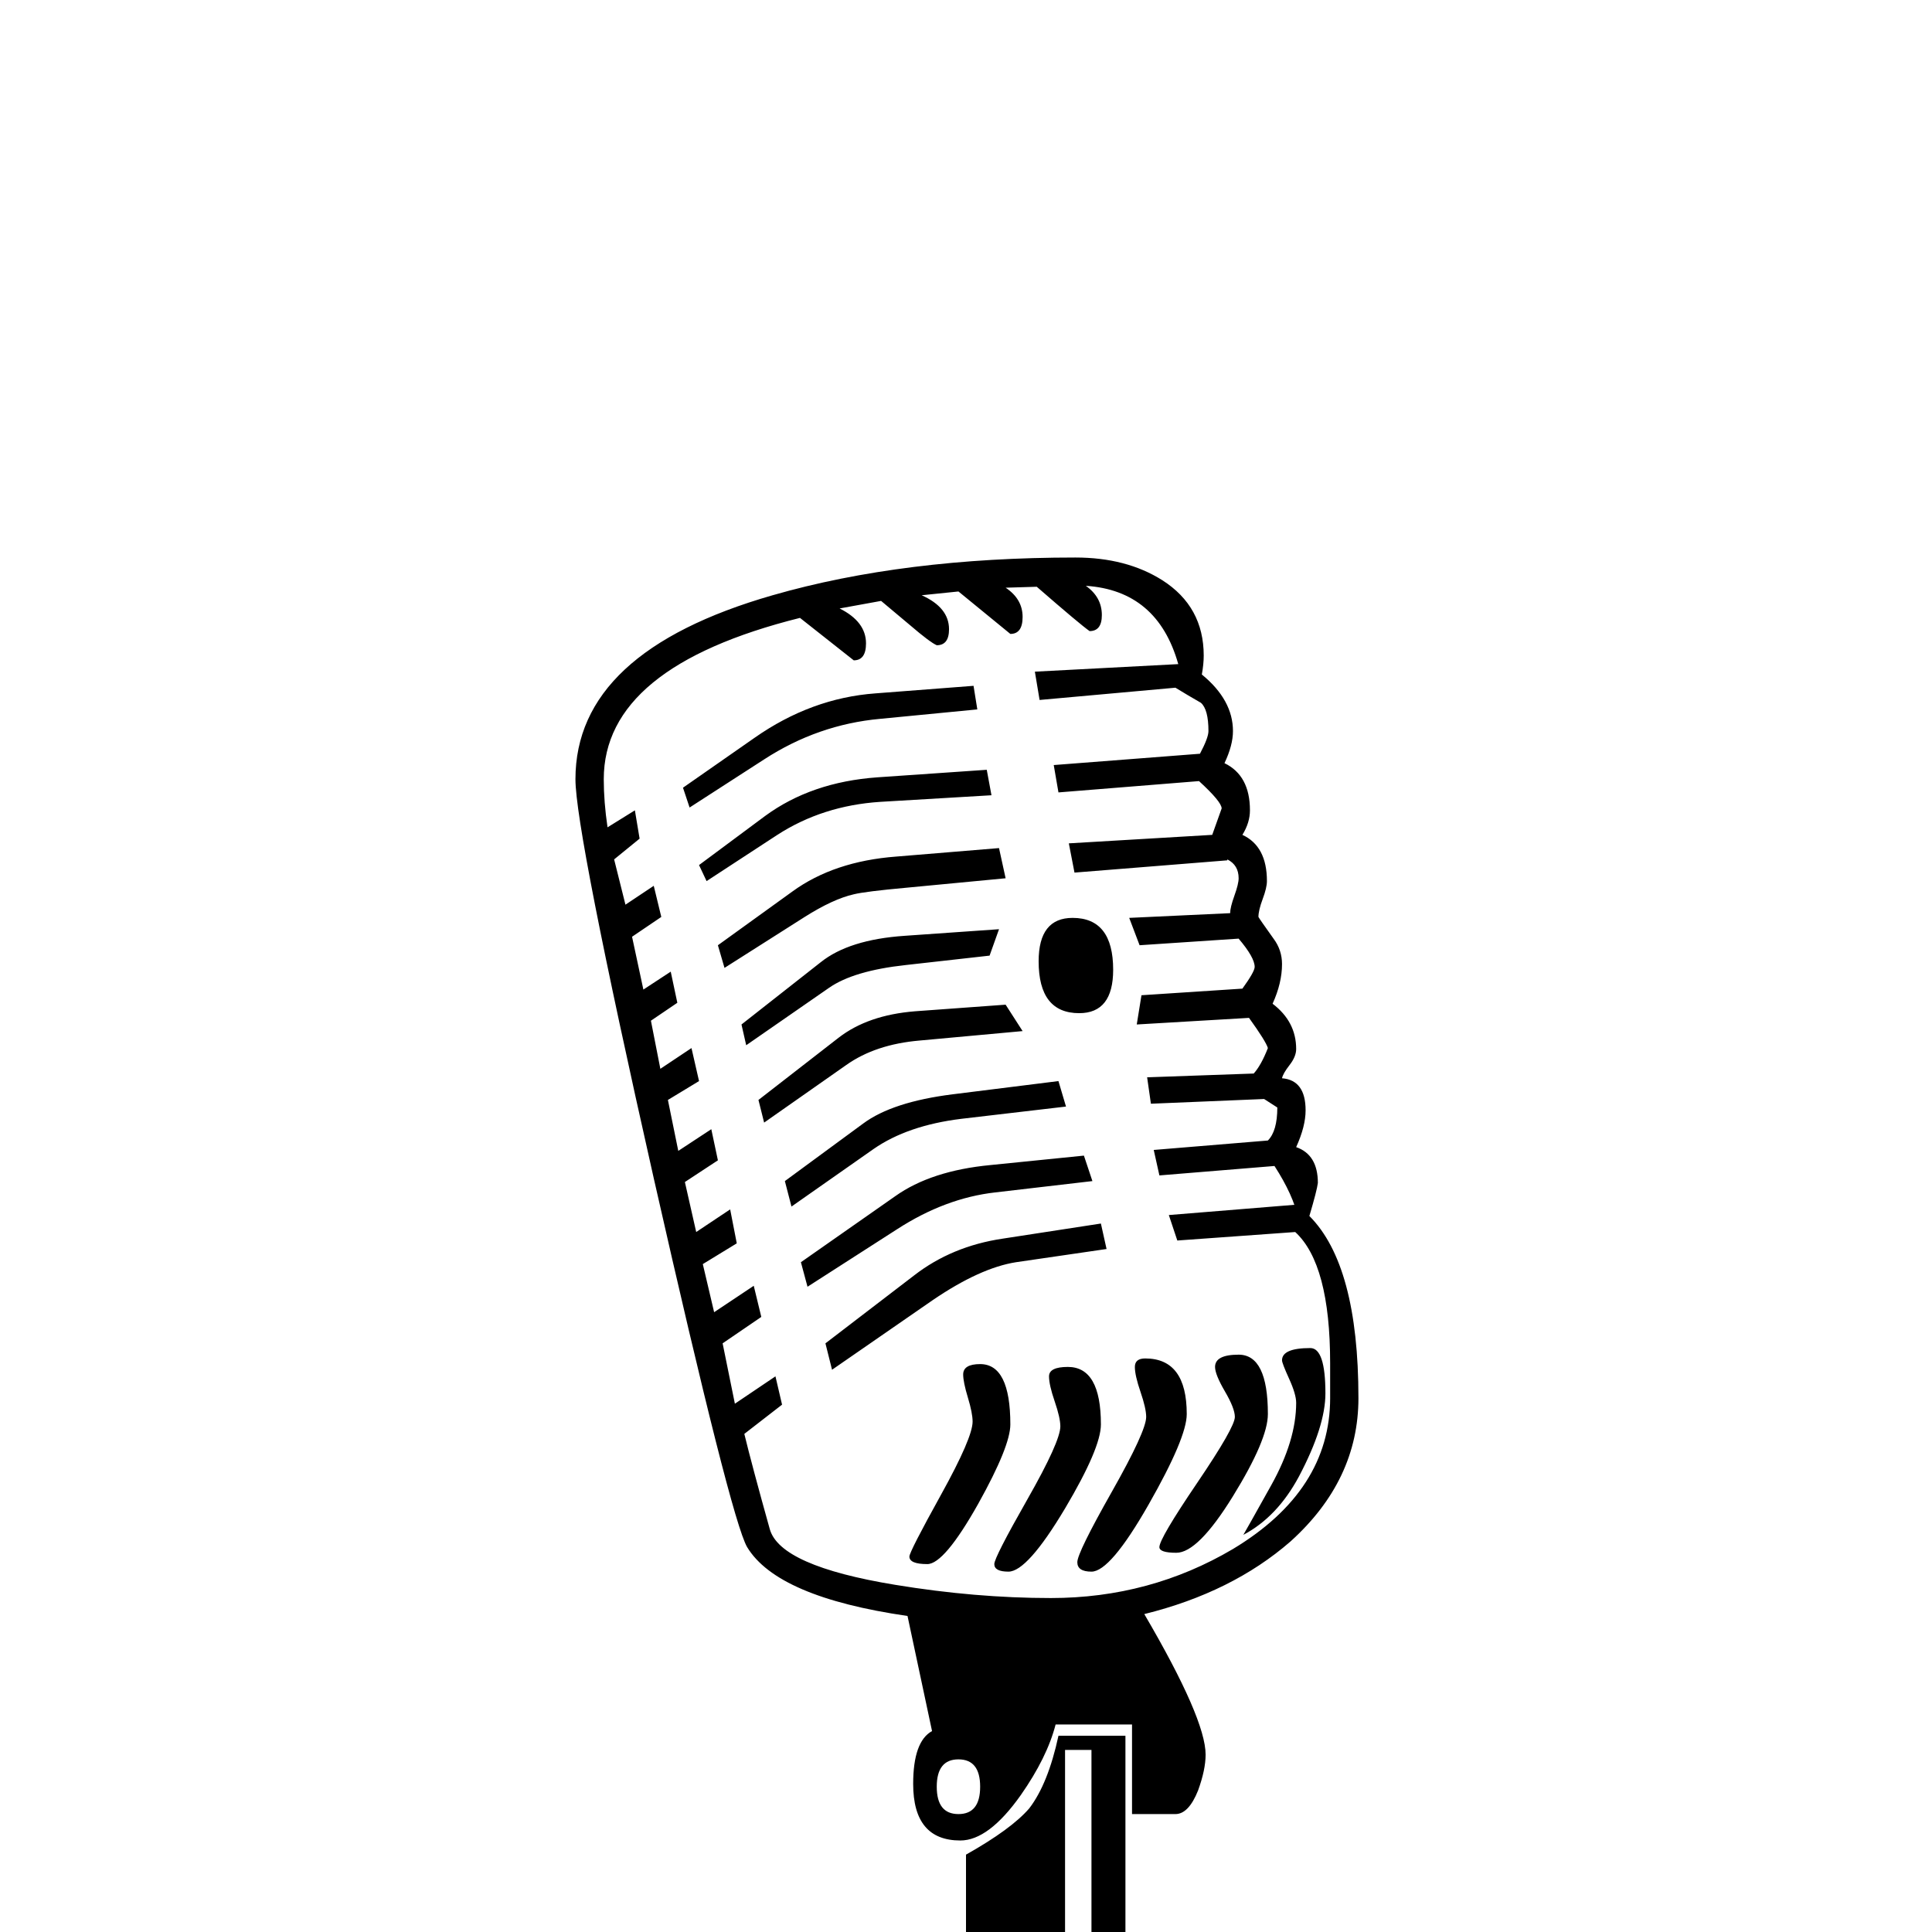 <?xml version="1.0" standalone="no"?>
<!DOCTYPE svg PUBLIC "-//W3C//DTD SVG 1.1//EN" "http://www.w3.org/Graphics/SVG/1.1/DTD/svg11.dtd" >
<svg viewBox="0 -442 2048 2048">
  <g transform="matrix(1 0 0 -1 0 1606)">
   <path fill="currentColor"
d="M1440 566q0 -87 -72 -152q-62 -54 -155 -77q65 -111 65 -149q0 -16 -8 -38q-10 -25 -24 -25h-46v95h-81q-9 -35 -37 -75q-34 -48 -64 -48q-50 0 -50 60q0 45 20 56l-26 122q-138 20 -170 73q-17 29 -99 391q-83 368 -83 423q0 135 209 195q139 40 321 40q54 0 92 -24
q44 -28 44 -80q0 -9 -2 -20q33 -27 33 -60q0 -15 -9 -34q27 -13 27 -50q0 -13 -8 -26q26 -12 26 -49q0 -7 -4.5 -19t-4.5 -19q1 -2 16 -23q9 -12 9 -27q0 -20 -10 -42q25 -19 25 -48q0 -8 -7 -17t-8 -14q25 -2 25 -34q0 -17 -10 -39q23 -8 23 -38q-1 -8 -9 -35
q52 -52 52 -193zM1193 -32h-169v114q48 27 67 49q20 26 31 77h71v-240zM1410 566v37q0 105 -37 139l-125 -9l-9 27l135 11l2 -14q-5 24 -25 55l-122 -10l-6 27l121 10q10 10 10 35l-14 9l-120 -5l-4 28l113 4q8 9 15 27q-2 7 -20 32l-119 -7l5 31l107 7q13 18 13 23
q0 10 -17 30l-105 -7l-11 29l107 5q0 6 4.5 18.5t4.5 18.5q0 14 -12 20v-1l-162 -13l-6 31l152 9l10 28q0 7 -24 29l-149 -12l-5 29l155 12q9 17 9 24q0 23 -8 30q-14 8 -27 16l-144 -13l-5 30l152 8q-22 78 -98 83q17 -12 17 -31q0 -17 -13 -17q-10 7 -56 47l-33 -1
q18 -12 18 -31q0 -18 -13 -18l-55 45l-39 -4q29 -13 29 -36q0 -17 -13 -17q-7 3 -28 21l-31 26l-44 -8q28 -14 28 -37q0 -18 -13 -18l-57 45q-208 -52 -208 -171q0 -24 4 -51l29 18l5 -30l-27 -22l12 -48l30 20l8 -33l-31 -21l12 -56l29 19l7 -33l-28 -19l10 -51l33 22
l8 -35l-33 -20l11 -54l35 23l7 -33l-35 -23l12 -53l36 24l7 -36l-36 -22l12 -51l42 28l8 -33l-41 -28l13 -64l43 29l7 -30l-40 -31q8 -33 27 -101q11 -39 133 -59q85 -14 165 -14q105 0 193 52q103 62 103 160zM1157 -22v215h-28v-215h28zM1039 154q0 29 -23 29t-23 -29
t23 -29t23 29zM1180 1020q0 -46 -36 -46q-43 0 -43 55q0 46 36 46q43 0 43 -55zM1036 1296l-103 -10q-66 -6 -123 -43l-79 -51l-7 21l76 53q60 42 128 47l104 8zM1051 1205l-118 -7q-61 -4 -109 -35l-75 -49l-8 17l70 52q49 36 119 41l116 8zM1066 1117l-105 -10
q-44 -4 -56 -7q-22 -5 -52 -24l-85 -54l-7 24l79 57q44 32 110 37l109 9zM1059 1063l-10 -28l-89 -10q-55 -6 -81 -24l-88 -61l-5 22l84 66q30 24 89 28zM1405 571q0 -35 -28 -88q-23 -43 -59 -62q3 5 29.5 52.5t26.5 87.5q0 9 -7.5 25.5t-7.5 19.5q0 13 30 13q16 0 16 -48z
M1084 955l-109 -10q-47 -4 -78 -26l-87 -61l-6 24l85 66q31 24 81 28l96 7zM1130 875l-111 -13q-57 -7 -93 -32l-87 -61l-7 27l83 61q31 23 95 31l112 14zM1344 549q0 -27 -37 -87t-60 -60q-18 0 -18 6q0 9 40 68t40 70q0 9 -10.5 27t-10.5 26q0 13 25 13q31 0 31 -63z
M1158 796l-103 -12q-53 -6 -104 -39l-95 -61l-7 26l100 70q38 27 101 33l99 10zM1173 724l-96 -14q-38 -6 -88 -40l-107 -74l-7 28l94 72q40 31 94 39l104 16zM1258 549q0 -25 -40.5 -96t-60.5 -71q-15 0 -15 10t36.5 74.5t36.5 79.5q0 9 -6 26.5t-6 26.5t11 9q44 0 44 -59z
M1167 538q0 -25 -38 -89q-40 -67 -60 -67q-15 0 -15 8q0 7 35 68.5t35 77.5q0 9 -6 26.5t-6 26.5q0 10 20 10q35 0 35 -61zM1071 538q0 -23 -34 -84q-36 -64 -54 -64q-19 0 -19 8q0 5 33.5 65.5t33.5 77.5q0 9 -5 25.5t-5 24.5q0 11 18 11q32 0 32 -64z" />
  </g>

</svg>
